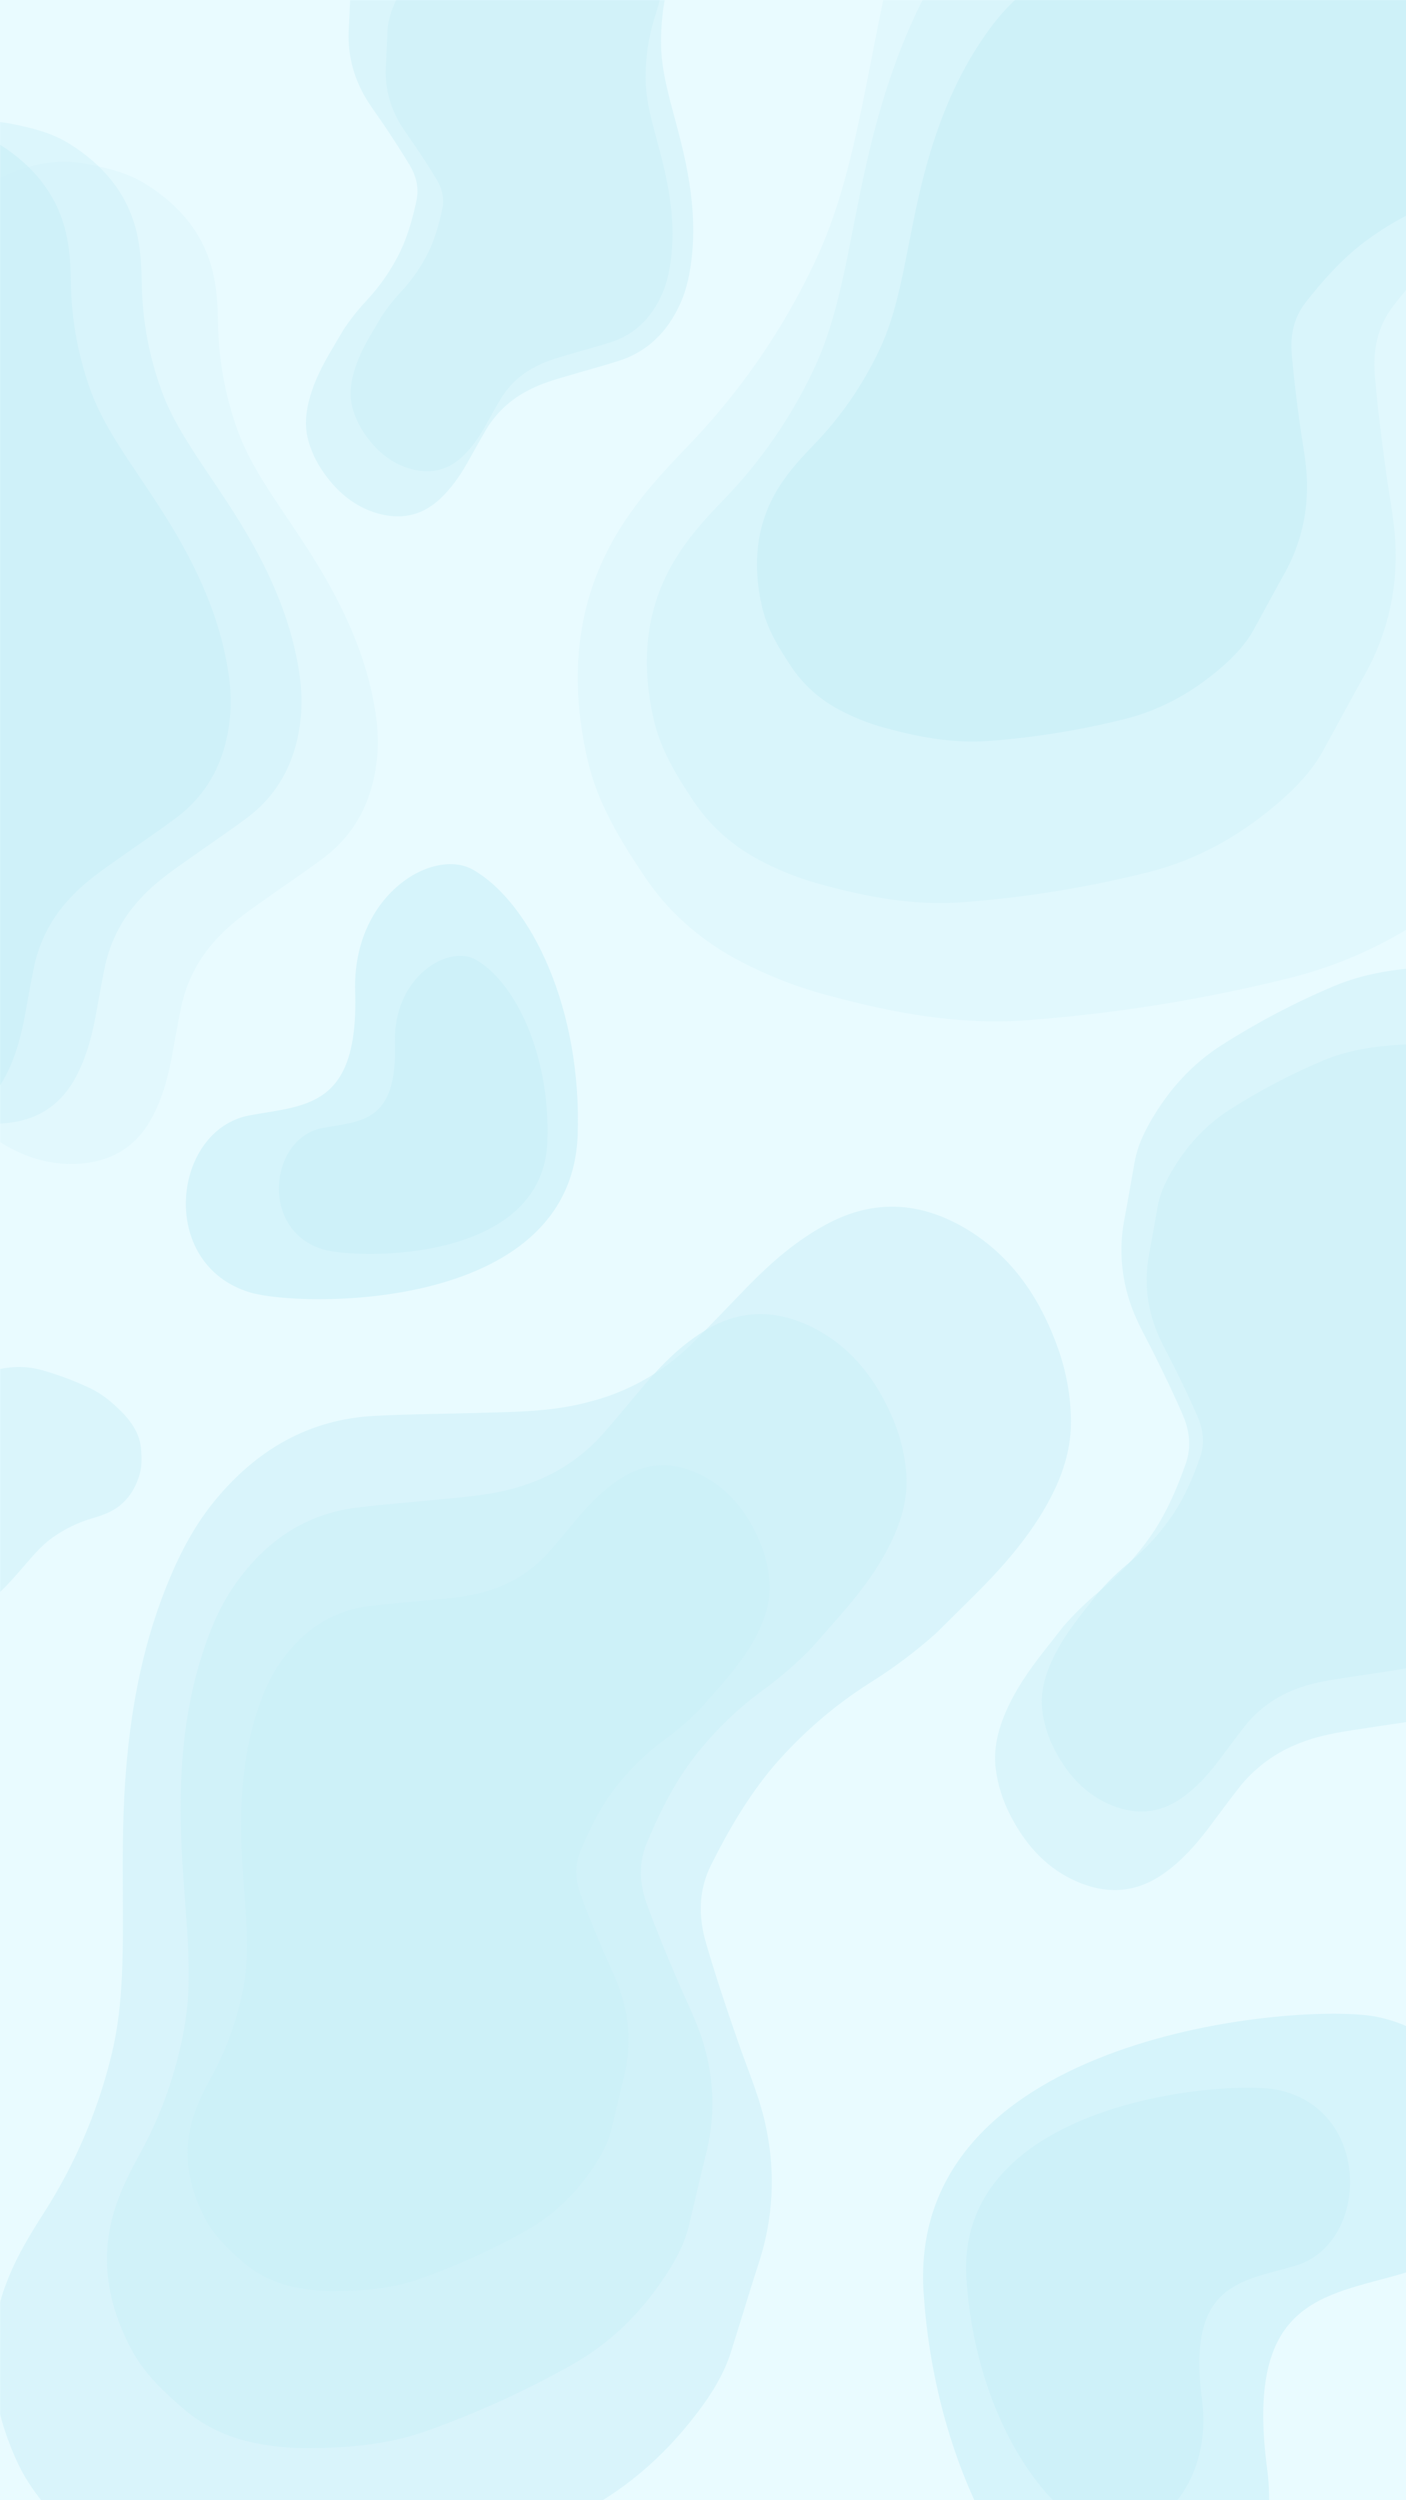 <svg xmlns="http://www.w3.org/2000/svg" xmlns:xlink="http://www.w3.org/1999/xlink" width="1080" zoomAndPan="magnify" viewBox="0 0 810 1440" height="1920" preserveAspectRatio="xMidYMid meet" version="1.0"><defs><filter x="0%" y="0%" width="100%" height="100%" id="d19f1cc86d"><feColorMatrix values="0 0 0 0 1 0 0 0 0 1 0 0 0 0 1 0 0 0 1 0" color-interpolation-filters="sRGB"/></filter><mask id="1e5fe1be4c"><g filter="url(#d19f1cc86d)"><rect x="-81" width="972" fill="#000000" y="-144" height="1728" fill-opacity="0.57"/></g></mask><clipPath id="5a1c7b1be9"><path d="M 0 120 L 618 120 L 618 866 L 0 866 Z M 0 120 " clip-rule="nonzero"/></clipPath><clipPath id="ba4b22b118"><path d="M 838.898 443.855 L 165.133 1030.316 L -223.379 583.969 L 450.387 -2.492 Z M 838.898 443.855 " clip-rule="nonzero"/></clipPath><clipPath id="5e9a543435"><path d="M 838.898 443.855 L 165.133 1030.316 L -223.379 583.969 L 450.387 -2.492 Z M 838.898 443.855 " clip-rule="nonzero"/></clipPath><clipPath id="a498193283"><rect x="0" width="810" y="0" height="866"/></clipPath><mask id="699b844763"><g filter="url(#d19f1cc86d)"><rect x="-81" width="972" fill="#000000" y="-144" height="1728" fill-opacity="0.62"/></g></mask><clipPath id="1aaefe4f7e"><path d="M 61 91 L 523 91 L 523 745 L 61 745 Z M 61 91 " clip-rule="nonzero"/></clipPath><clipPath id="1558861f71"><path d="M 707.805 328.574 L 208.766 827.617 L -121.629 497.219 L 377.41 -1.82 Z M 707.805 328.574 " clip-rule="nonzero"/></clipPath><clipPath id="2839f7da89"><path d="M 707.805 328.574 L 208.766 827.617 L -121.629 497.219 L 377.41 -1.82 Z M 707.805 328.574 " clip-rule="nonzero"/></clipPath><clipPath id="b5717c2e16"><rect x="0" width="707" y="0" height="775"/></clipPath><mask id="2f7535ec0b"><g filter="url(#d19f1cc86d)"><rect x="-81" width="972" fill="#000000" y="-144" height="1728" fill-opacity="0.83"/></g></mask><clipPath id="287827cc68"><path d="M 108 66 L 444 66 L 444 543 L 108 543 Z M 108 66 " clip-rule="nonzero"/></clipPath><clipPath id="461ed0e869"><path d="M 578.605 239.457 L 215.332 602.73 L -25.441 361.961 L 337.836 -1.312 Z M 578.605 239.457 " clip-rule="nonzero"/></clipPath><clipPath id="af4409dd56"><path d="M 578.605 239.457 L 215.332 602.73 L -25.441 361.961 L 337.836 -1.312 Z M 578.605 239.457 " clip-rule="nonzero"/></clipPath><clipPath id="5d70fb0f4e"><rect x="0" width="578" y="0" height="603"/></clipPath><mask id="f6bd9b78d0"><g filter="url(#d19f1cc86d)"><rect x="-81" width="972" fill="#000000" y="-144" height="1728" fill-opacity="0.27"/></g></mask><clipPath id="7c95f122be"><path d="M 226 0 L 704 0 L 704 589 L 226 589 Z M 226 0 " clip-rule="nonzero"/></clipPath><clipPath id="f00ead164b"><path d="M 1408.887 137.195 L 385.031 720.285 L -1.344 41.844 L 1022.512 -541.25 Z M 1408.887 137.195 " clip-rule="nonzero"/></clipPath><clipPath id="f197941ea7"><path d="M 1408.887 137.195 L 385.031 720.285 L -1.344 41.844 L 1022.512 -541.25 Z M 1408.887 137.195 " clip-rule="nonzero"/></clipPath><clipPath id="76f5d4d190"><rect x="0" width="704" y="0" height="720"/></clipPath><mask id="527a59e542"><g filter="url(#d19f1cc86d)"><rect x="-81" width="972" fill="#000000" y="-144" height="1728" fill-opacity="0.39"/></g></mask><clipPath id="8b57e678c3"><path d="M 159 0 L 597 0 L 597 521 L 159 521 Z M 159 0 " clip-rule="nonzero"/></clipPath><clipPath id="7051a6c34f"><path d="M 990.227 203.102 L 270.723 612.863 L -0.594 136.453 L 718.906 -273.305 Z M 990.227 203.102 " clip-rule="nonzero"/></clipPath><clipPath id="67c018280f"><path d="M 990.227 203.102 L 270.723 612.863 L -0.594 136.453 L 718.906 -273.305 Z M 990.227 203.102 " clip-rule="nonzero"/></clipPath><clipPath id="a986067f93"><rect x="0" width="597" y="0" height="613"/></clipPath><mask id="d78c9bf5f9"><g filter="url(#d19f1cc86d)"><rect x="-81" width="972" fill="#000000" y="-144" height="1728" fill-opacity="0.85"/></g></mask><clipPath id="fbdd754fd6"><path d="M 117 0 L 491 0 L 491 428 L 117 428 Z M 117 0 " clip-rule="nonzero"/></clipPath><clipPath id="ae2cd569e9"><path d="M 727.227 194.227 L 198.684 495.238 L -0.629 145.262 L 527.914 -155.746 Z M 727.227 194.227 " clip-rule="nonzero"/></clipPath><clipPath id="0f7a7cf0d8"><path d="M 727.227 194.227 L 198.684 495.238 L -0.629 145.262 L 527.914 -155.746 Z M 727.227 194.227 " clip-rule="nonzero"/></clipPath><clipPath id="c7b75c5356"><rect x="0" width="491" y="0" height="496"/></clipPath><mask id="8139127ed1"><g filter="url(#d19f1cc86d)"><rect x="-81" width="972" fill="#000000" y="-144" height="1728" fill-opacity="0.5"/></g></mask><clipPath id="4dcad41d12"><path d="M 0 1 L 81.801 1 L 81.801 152 L 0 152 Z M 0 1 " clip-rule="nonzero"/></clipPath><clipPath id="a733ea39c6"><rect x="0" width="82" y="0" height="153"/></clipPath><mask id="f55c819392"><g filter="url(#d19f1cc86d)"><rect x="-81" width="972" fill="#000000" y="-144" height="1728" fill-opacity="0.26"/></g></mask><clipPath id="d25fe6cea1"><path d="M 0 31 L 218 31 L 218 609 L 0 609 Z M 0 31 " clip-rule="nonzero"/></clipPath><clipPath id="e017c3f254"><path d="M -212.344 543.977 L -63.156 0.066 L 297.039 98.863 L 147.852 642.773 Z M -212.344 543.977 " clip-rule="nonzero"/></clipPath><clipPath id="181c78c13b"><path d="M -212.344 543.977 L -63.156 0.066 L 297.039 98.863 L 147.852 642.773 Z M -212.344 543.977 " clip-rule="nonzero"/></clipPath><clipPath id="17881552c3"><rect x="0" width="296" y="0" height="642"/></clipPath><mask id="b27f170136"><g filter="url(#d19f1cc86d)"><rect x="-81" width="972" fill="#000000" y="-144" height="1728" fill-opacity="0.46"/></g></mask><clipPath id="2132974e09"><path d="M 0 30 L 174 30 L 174 609 L 0 609 Z M 0 30 " clip-rule="nonzero"/></clipPath><clipPath id="105b42d4f9"><path d="M -256.297 543.777 L -107.109 -0.133 L 253.086 98.664 L 103.898 642.578 Z M -256.297 543.777 " clip-rule="nonzero"/></clipPath><clipPath id="189661bff5"><path d="M -256.297 543.777 L -107.109 -0.133 L 253.086 98.664 L 103.898 642.578 Z M -256.297 543.777 " clip-rule="nonzero"/></clipPath><clipPath id="1874d5d9c8"><rect x="0" width="252" y="0" height="641"/></clipPath><mask id="fa81751233"><g filter="url(#d19f1cc86d)"><rect x="-81" width="972" fill="#000000" y="-144" height="1728" fill-opacity="0.75"/></g></mask><clipPath id="03196fa4f5"><path d="M 0 30 L 133 30 L 133 609 L 0 609 Z M 0 30 " clip-rule="nonzero"/></clipPath><clipPath id="20d0e76088"><path d="M -297.102 543.777 L -147.914 -0.133 L 212.281 98.664 L 63.094 642.578 Z M -297.102 543.777 " clip-rule="nonzero"/></clipPath><clipPath id="8b60bf49d7"><path d="M -297.102 543.777 L -147.914 -0.133 L 212.281 98.664 L 63.094 642.578 Z M -297.102 543.777 " clip-rule="nonzero"/></clipPath><clipPath id="dd79ee165b"><rect x="0" width="211" y="0" height="641"/></clipPath><mask id="c20702114a"><g filter="url(#d19f1cc86d)"><rect x="-81" width="972" fill="#000000" y="-144" height="1728" fill-opacity="0.5"/></g></mask><clipPath id="62312fe71f"><path d="M 121 0 L 345 0 L 345 298 L 121 298 Z M 121 0 " clip-rule="nonzero"/></clipPath><clipPath id="4ef8a04c8b"><path d="M 0.488 190.609 L 231.812 -149.109 L 456.848 4.121 L 225.523 343.84 Z M 0.488 190.609 " clip-rule="nonzero"/></clipPath><clipPath id="457968ed16"><path d="M 0.488 190.609 L 231.812 -149.109 L 456.848 4.121 L 225.523 343.84 Z M 0.488 190.609 " clip-rule="nonzero"/></clipPath><clipPath id="2115dd32ad"><rect x="0" width="456" y="0" height="343"/></clipPath><mask id="b01166958d"><g filter="url(#d19f1cc86d)"><rect x="-81" width="972" fill="#000000" y="-144" height="1728" fill-opacity="0.5"/></g></mask><clipPath id="0460cacc39"><path d="M 153 64 L 390 64 L 390 597 L 153 597 Z M 153 64 " clip-rule="nonzero"/></clipPath><clipPath id="4d5b5a5b14"><path d="M -0.707 420.059 L 374 0.535 L 652.004 248.84 L 277.297 668.363 Z M -0.707 420.059 " clip-rule="nonzero"/></clipPath><clipPath id="60b8c8b078"><path d="M -0.707 420.059 L 374 0.535 L 652.004 248.84 L 277.297 668.363 Z M -0.707 420.059 " clip-rule="nonzero"/></clipPath><clipPath id="64de67055a"><rect x="0" width="390" y="0" height="667"/></clipPath><mask id="ed49779282"><g filter="url(#d19f1cc86d)"><rect x="-81" width="972" fill="#000000" y="-144" height="1728" fill-opacity="0.61"/></g></mask><clipPath id="cb18fcec20"><path d="M 99 0 L 286 0 L 286 272 L 99 272 Z M 99 0 " clip-rule="nonzero"/></clipPath><clipPath id="c39b6f4199"><path d="M -0.461 182.562 L 191.609 -99.504 L 378.828 27.977 L 186.758 310.043 Z M -0.461 182.562 " clip-rule="nonzero"/></clipPath><clipPath id="f66db48b47"><path d="M -0.461 182.562 L 191.609 -99.504 L 378.828 27.977 L 186.758 310.043 Z M -0.461 182.562 " clip-rule="nonzero"/></clipPath><clipPath id="9b166c165a"><rect x="0" width="378" y="0" height="309"/></clipPath><mask id="b3cf0f411e"><g filter="url(#d19f1cc86d)"><rect x="-81" width="972" fill="#000000" y="-144" height="1728" fill-opacity="0.61"/></g></mask><clipPath id="658637c451"><path d="M 128 53 L 338 53 L 338 496 L 128 496 Z M 128 53 " clip-rule="nonzero"/></clipPath><clipPath id="bf708721cf"><path d="M 0.23 348.648 L 311.488 0.168 L 542.508 206.504 L 231.25 554.988 Z M 0.23 348.648 " clip-rule="nonzero"/></clipPath><clipPath id="aeeda8d443"><path d="M 0.23 348.648 L 311.488 0.168 L 542.508 206.504 L 231.25 554.988 Z M 0.23 348.648 " clip-rule="nonzero"/></clipPath><clipPath id="d4121c0e5d"><rect x="0" width="338" y="0" height="554"/></clipPath><mask id="cb54f86c96"><g filter="url(#d19f1cc86d)"><rect x="-81" width="972" fill="#000000" y="-144" height="1728" fill-opacity="0.7"/></g></mask><clipPath id="e8f40976dc"><path d="M 56 15 L 282 15 L 282 267 L 56 267 Z M 56 15 " clip-rule="nonzero"/></clipPath><clipPath id="45e066d191"><path d="M 120.027 374.055 L -24.609 144.289 L 223.566 -11.934 L 368.199 217.832 Z M 120.027 374.055 " clip-rule="nonzero"/></clipPath><clipPath id="bcc4a5d797"><path d="M 120.027 374.055 L -24.609 144.289 L 223.566 -11.934 L 368.199 217.832 Z M 120.027 374.055 " clip-rule="nonzero"/></clipPath><clipPath id="c5d2c927d6"><rect x="0" width="335" y="0" height="321"/></clipPath><mask id="624f4584a0"><g filter="url(#d19f1cc86d)"><rect x="-81" width="972" fill="#000000" y="-144" height="1728" fill-opacity="0.7"/></g></mask><clipPath id="1869e3b3c3"><path d="M 78 79 L 357 79 L 357 360 L 78 360 Z M 78 79 " clip-rule="nonzero"/></clipPath><clipPath id="16c0b849a3"><path d="M 284.609 -76.691 L 527.598 235.992 L 190.039 498.309 L -52.949 185.625 Z M 284.609 -76.691 " clip-rule="nonzero"/></clipPath><clipPath id="444a067006"><path d="M 284.609 -76.691 L 527.598 235.992 L 190.039 498.309 L -52.949 185.625 Z M 284.609 -76.691 " clip-rule="nonzero"/></clipPath><clipPath id="8b813457b2"><rect x="0" width="357" y="0" height="360"/></clipPath><clipPath id="661d5e5979"><path d="M 160 550 L 316 550 L 316 723 L 160 723 Z M 160 550 " clip-rule="nonzero"/></clipPath><clipPath id="2a36327931"><path d="M 204.465 796.055 L 105.379 638.645 L 275.48 531.566 L 374.566 688.977 Z M 204.465 796.055 " clip-rule="nonzero"/></clipPath><clipPath id="4c6297b279"><path d="M 204.465 796.055 L 105.379 638.645 L 275.48 531.566 L 374.566 688.977 Z M 204.465 796.055 " clip-rule="nonzero"/></clipPath><clipPath id="9a8211e1d1"><path d="M 556 1202 L 778 1202 L 778 1440 L 556 1440 Z M 556 1202 " clip-rule="nonzero"/></clipPath><clipPath id="349dfad6a3"><path d="M 697.77 1095.094 L 864.363 1309.473 L 632.812 1489.414 L 466.219 1275.035 Z M 697.77 1095.094 " clip-rule="nonzero"/></clipPath><clipPath id="51cebc1b37"><path d="M 697.77 1095.094 L 864.363 1309.473 L 632.812 1489.414 L 466.219 1275.035 Z M 697.77 1095.094 " clip-rule="nonzero"/></clipPath></defs><rect x="-81" width="972" fill="#ffffff" y="-144" height="1728" fill-opacity="1"/><rect x="-81" width="972" fill="#e9fbff" y="-144" height="1728" fill-opacity="1"/><g mask="url(#1e5fe1be4c)"><g transform="matrix(1, 0, 0, 1, 0, 574)"><g clip-path="url(#a498193283)"><g clip-path="url(#5a1c7b1be9)"><g clip-path="url(#ba4b22b118)"><g clip-path="url(#5e9a543435)"><path fill="#ccf0f8" d="M 539.223 366.699 C 527.324 377.312 514.531 386.902 500.992 395.336 C 480.234 408.508 461.609 424.719 445.574 443.316 C 431.004 460.637 419.742 479.977 409.664 500.09 C 402.312 514.738 402.363 529.902 406.695 544.949 C 412.258 564.078 418.539 582.84 425.094 601.625 C 430.938 618.707 438.34 635.203 441.656 652.938 C 446.695 677.68 445.328 703.355 437.73 727.496 C 431.961 745.152 426.734 762.844 421.094 780.645 C 417.035 793.457 409.91 804.812 401.867 815.422 C 382.156 841.344 358.398 862.023 328.621 876.086 C 293.566 892.676 257.207 906.281 219.684 916.777 C 191.859 924.496 163.289 925.137 134.613 923.289 C 118.957 922.48 103.438 919.75 88.469 914.992 C 71.617 909.555 56.133 900.352 43.637 887.77 C 30.098 874.293 17.277 860.449 9.402 842.816 C -6 808.535 -9.621 773.281 4.812 738.035 C 10.152 724.625 17.922 711.93 25.801 699.66 C 43.121 672.469 55.93 642.762 63.75 611.469 C 69.793 587.906 70.641 563.711 70.816 539.328 C 70.867 512.734 70.223 486.23 71.648 459.73 C 73.742 421.562 79.527 383.789 92.773 347.773 C 100.402 327.215 109.617 307.594 123.469 290.637 C 147.562 261.16 178.027 243.148 216.734 241.418 C 238.449 240.305 260.09 240.289 281.637 239.574 C 301.102 239.133 320.434 238.539 339.398 233.375 C 360.996 227.98 380.777 216.949 396.859 201.66 C 408.836 189.949 420.297 177.652 431.871 165.773 C 444.91 152.621 458.844 140.492 475.309 131.574 C 504.398 115.531 532.594 118.312 559.914 135.777 C 584.836 151.973 600.012 175.625 609.688 203.031 C 614.41 216.453 616.879 230.543 617.004 244.609 C 617.047 263.906 610.215 280.934 600.406 297.207 C 589.512 315.195 575.625 330.633 560.824 345.32 Z M 539.223 366.699 " fill-opacity="1" fill-rule="nonzero"/></g></g></g></g></g></g><g mask="url(#699b844763)"><g transform="matrix(1, 0, 0, 1, 0, 665)"><g clip-path="url(#b5717c2e16)"><g clip-path="url(#1aaefe4f7e)"><g clip-path="url(#1558861f71)"><g clip-path="url(#2839f7da89)"><path fill="#ccf0f8" d="M 467.477 284.211 C 458.676 293.227 449.117 301.484 438.91 308.871 C 423.266 320.387 409.473 334.184 397.848 349.715 C 387.309 364.164 379.484 380.02 372.637 396.418 C 367.637 408.367 368.504 420.312 372.734 431.93 C 378.16 446.695 384.125 461.137 390.312 475.578 C 395.844 488.715 402.574 501.309 406.152 515.098 C 411.469 534.316 411.785 554.625 407.109 574.062 C 403.52 588.289 400.367 602.516 396.887 616.852 C 394.387 627.168 389.387 636.512 383.629 645.309 C 369.504 666.812 351.906 684.41 329.207 697.125 C 302.488 712.121 274.578 724.836 245.578 735.16 C 224.074 742.77 201.598 744.84 178.898 744.957 C 166.52 745.176 154.141 743.879 142.09 740.949 C 128.516 737.59 115.812 731.188 105.281 721.961 C 93.883 712.082 83.027 701.879 75.867 688.414 C 61.867 662.25 57.098 634.668 66.555 606.105 C 70.031 595.246 75.465 584.816 81.008 574.719 C 93.176 552.344 101.656 528.234 106.117 503.148 C 109.598 484.25 108.953 465.137 107.766 445.918 C 106.359 424.961 104.414 404.109 104.094 383.152 C 103.668 352.965 106.176 322.883 114.656 293.777 C 119.551 277.16 125.746 261.195 135.742 247.078 C 153.125 222.527 176.148 206.668 206.559 203.18 C 223.605 201.113 240.656 199.91 257.598 198.168 C 272.91 196.754 288.113 195.227 302.773 190.117 C 319.5 184.684 334.488 174.902 346.328 161.977 C 355.129 152.094 363.492 141.773 371.969 131.781 C 381.527 120.699 391.848 110.383 404.336 102.449 C 426.387 88.215 448.758 88.859 471.23 101.125 C 491.75 112.52 504.992 130.324 514.105 151.387 C 518.555 161.703 521.266 172.668 522.133 183.746 C 523.215 198.949 518.758 212.742 511.91 226.098 C 504.305 240.871 494.199 253.797 483.336 266.18 Z M 467.477 284.211 " fill-opacity="1" fill-rule="nonzero"/></g></g></g></g></g></g><g mask="url(#2f7535ec0b)"><g transform="matrix(1, 0, 0, 1, 0, 777)"><g clip-path="url(#5d70fb0f4e)"><g clip-path="url(#287827cc68)"><g clip-path="url(#461ed0e869)"><g clip-path="url(#af4409dd56)"><path fill="#ccf0f8" d="M 403.547 207.051 C 397.141 213.613 390.184 219.625 382.75 225 C 371.363 233.383 361.32 243.426 352.859 254.734 C 345.188 265.25 339.496 276.797 334.516 288.738 C 330.879 297.438 331.516 306.137 334.602 314.602 C 338.559 325.359 342.91 335.879 347.422 346.398 C 351.457 355.969 356.363 365.145 358.973 375.191 C 362.852 389.191 363.094 403.98 359.695 418.141 C 357.086 428.5 354.793 438.859 352.266 449.301 C 350.449 456.812 346.812 463.613 342.621 470.02 C 332.344 485.68 319.531 498.488 303.004 507.738 C 283.547 518.648 263.223 527.898 242.109 535.41 C 226.449 540.941 210.078 542.441 193.547 542.516 C 184.531 542.672 175.512 541.723 166.734 539.586 C 156.848 537.133 147.59 532.465 139.918 525.738 C 131.613 518.539 123.703 511.102 118.48 501.293 C 108.273 482.23 104.789 462.141 111.664 441.34 C 114.195 433.434 118.148 425.84 122.18 418.484 C 131.035 402.195 137.199 384.637 140.438 366.367 C 142.969 352.605 142.488 338.684 141.617 324.688 C 140.586 309.422 139.16 294.234 138.918 278.969 C 138.598 256.98 140.414 235.074 146.578 213.879 C 150.133 201.777 154.641 190.152 161.914 179.871 C 174.566 162 191.332 150.457 213.477 147.93 C 225.895 146.43 238.309 145.562 250.648 144.297 C 261.801 143.273 272.875 142.168 283.551 138.453 C 295.73 134.5 306.645 127.383 315.262 117.973 C 321.668 110.777 327.754 103.266 333.922 95.988 C 340.883 87.926 348.395 80.41 357.488 74.641 C 373.543 64.281 389.836 64.762 406.207 73.699 C 421.16 82.008 430.812 94.98 437.457 110.328 C 440.703 117.84 442.68 125.832 443.316 133.898 C 444.109 144.973 440.867 155.016 435.887 164.742 C 430.352 175.496 423 184.91 415.094 193.922 Z M 403.547 207.051 " fill-opacity="1" fill-rule="nonzero"/></g></g></g></g></g></g><g mask="url(#f6bd9b78d0)"><g transform="matrix(1, 0, 0, 1, 106, -0)"><g clip-path="url(#76f5d4d190)"><g clip-path="url(#7c95f122be)"><g clip-path="url(#f00ead164b)"><g clip-path="url(#f197941ea7)"><path fill="#ccf0f8" d="M 1041.395 -40.617 C 1023.246 -29.988 1004.211 -20.918 984.508 -13.535 C 954.238 -1.902 925.934 14.215 900.359 34.094 C 877.016 52.703 857.418 74.785 839.16 98.176 C 825.836 115.207 821.961 134.832 823.652 155.422 C 825.875 181.609 829.117 207.512 832.707 233.512 C 835.824 257.125 841.105 280.395 840.789 304.191 C 840.867 337.504 832.426 370.359 816.32 399.605 C 804.266 420.934 792.91 442.457 780.984 464.012 C 772.402 479.523 760.234 492.359 747.078 503.984 C 714.844 532.379 678.738 552.941 636.574 563.375 C 586.926 575.707 536.363 583.84 485.105 587.641 C 447.117 590.383 410 583.77 373.398 573.914 C 353.359 568.793 333.996 561.223 315.879 551.172 C 295.5 539.75 277.867 523.816 264.977 504.293 C 250.973 483.336 237.992 462.094 232.395 437.234 C 221.391 388.887 225.875 342.348 253.703 300.52 C 264.098 284.562 277.445 270.172 290.828 256.352 C 320.297 225.691 344.586 190.605 362.836 152.164 C 376.777 123.266 384.168 92.191 390.734 60.703 C 397.715 26.32 403.777 -8.129 412.508 -42.031 C 425.141 -90.852 442.449 -138.199 468.941 -181.336 C 484.152 -205.938 501.172 -228.914 523.496 -247.238 C 562.32 -279.09 606.406 -294.453 656.914 -286.613 C 685.285 -282.402 713.273 -276.789 741.328 -272.102 C 766.613 -267.609 791.773 -263.34 817.637 -265.082 C 846.973 -266.434 875.426 -275.555 900.199 -291.141 C 918.73 -303.168 936.754 -316.09 954.809 -328.441 C 975.094 -342.059 996.266 -354.117 1019.883 -361.367 C 1061.672 -374.535 1097.414 -363.602 1128.199 -333.898 C 1156.223 -306.461 1169.695 -271.922 1175.086 -233.953 C 1177.699 -215.371 1177.23 -196.504 1173.738 -178.277 C 1168.773 -153.309 1155.508 -133.062 1138.59 -114.57 C 1119.824 -94.141 1097.852 -77.789 1074.895 -62.648 Z M 1041.395 -40.617 " fill-opacity="1" fill-rule="nonzero"/></g></g></g></g></g></g><g mask="url(#527a59e542)"><g transform="matrix(1, 0, 0, 1, 213, -0)"><g clip-path="url(#a986067f93)"><g clip-path="url(#8b57e678c3)"><g clip-path="url(#7051a6c34f)"><g clip-path="url(#67c018280f)"><path fill="#ccf0f8" d="M 732.062 78.301 C 719.309 85.773 705.93 92.148 692.086 97.336 C 670.816 105.512 650.926 116.84 632.953 130.809 C 616.547 143.883 602.773 159.395 589.938 175.828 C 580.574 187.793 577.848 201.578 579.027 216.035 C 580.586 234.43 582.855 252.621 585.375 270.883 C 587.559 287.465 591.266 303.805 591.035 320.52 C 591.086 343.918 585.145 366.992 573.824 387.539 C 565.348 402.523 557.367 417.641 548.98 432.781 C 542.949 443.68 534.395 452.699 525.148 460.863 C 502.496 480.816 477.125 495.266 447.496 502.602 C 412.609 511.273 377.082 516.996 341.066 519.68 C 314.375 521.613 288.297 516.977 262.582 510.062 C 248.508 506.473 234.902 501.16 222.172 494.105 C 207.859 486.086 195.473 474.898 186.422 461.191 C 176.586 446.473 167.469 431.559 163.543 414.102 C 155.82 380.148 158.984 347.457 178.547 318.074 C 185.852 306.863 195.234 296.754 204.641 287.043 C 225.352 265.504 242.426 240.855 255.258 213.855 C 265.059 193.555 270.258 171.727 274.879 149.609 C 279.793 125.461 284.059 101.266 290.199 77.449 C 299.086 43.16 311.258 9.902 329.883 -20.398 C 340.574 -37.684 352.539 -53.824 368.23 -66.699 C 395.516 -89.078 426.492 -99.879 461.977 -94.383 C 481.91 -91.434 501.574 -87.5 521.285 -84.211 C 539.051 -81.062 556.727 -78.066 574.898 -79.297 C 595.512 -80.254 615.504 -86.668 632.914 -97.617 C 645.938 -106.07 658.602 -115.152 671.293 -123.828 C 685.547 -133.398 700.426 -141.871 717.02 -146.969 C 746.383 -156.227 771.496 -148.555 793.117 -127.703 C 812.801 -108.438 822.262 -84.18 826.039 -57.516 C 827.871 -44.465 827.535 -31.211 825.078 -18.41 C 821.582 -0.875 812.262 13.348 800.371 26.34 C 787.18 40.691 771.738 52.184 755.602 62.82 Z M 732.062 78.301 " fill-opacity="1" fill-rule="nonzero"/></g></g></g></g></g></g><g mask="url(#d78c9bf5f9)"><g transform="matrix(1, 0, 0, 1, 319, -0)"><g clip-path="url(#c7b75c5356)"><g clip-path="url(#fbdd754fd6)"><g clip-path="url(#ae2cd569e9)"><g clip-path="url(#0f7a7cf0d8)"><path fill="#ccf0f8" d="M 537.582 102.547 C 528.211 108.035 518.383 112.719 508.215 116.531 C 492.59 122.535 477.977 130.855 464.773 141.117 C 452.723 150.723 442.605 162.117 433.176 174.188 C 426.297 182.98 424.293 193.105 425.16 203.727 C 426.305 217.238 427.973 230.602 429.824 244.016 C 431.426 256.199 434.148 268.199 433.98 280.48 C 434.02 297.668 429.652 314.617 421.336 329.711 C 415.109 340.719 409.246 351.824 403.086 362.945 C 398.656 370.953 392.371 377.578 385.582 383.578 C 368.938 398.23 350.301 408.848 328.535 414.238 C 302.91 420.609 276.809 424.812 250.355 426.781 C 230.746 428.203 211.59 424.797 192.699 419.719 C 182.359 417.078 172.367 413.176 163.016 407.996 C 152.5 402.105 143.398 393.887 136.75 383.816 C 129.527 373.004 122.828 362.047 119.945 349.223 C 114.273 324.281 116.598 300.27 130.969 278.684 C 136.336 270.449 143.227 263.023 150.137 255.891 C 165.352 240.066 177.895 221.961 187.32 202.125 C 194.52 187.211 198.34 171.18 201.734 154.93 C 205.344 137.191 208.477 119.414 212.988 101.922 C 219.516 76.73 228.457 52.301 242.141 30.043 C 249.996 17.344 258.781 5.488 270.309 -3.969 C 290.352 -20.41 313.109 -28.344 339.176 -24.309 C 353.82 -22.141 368.266 -19.25 382.742 -16.836 C 395.793 -14.52 408.777 -12.32 422.129 -13.227 C 437.27 -13.93 451.957 -18.637 464.746 -26.684 C 474.312 -32.895 483.617 -39.562 492.938 -45.938 C 503.41 -52.965 514.34 -59.191 526.531 -62.938 C 548.102 -69.738 566.547 -64.102 582.434 -48.785 C 596.891 -34.633 603.84 -16.812 606.613 2.773 C 607.961 12.363 607.715 22.098 605.91 31.5 C 603.344 44.383 596.492 54.832 587.758 64.375 C 578.07 74.918 566.727 83.359 554.875 91.176 Z M 537.582 102.547 " fill-opacity="1" fill-rule="nonzero"/></g></g></g></g></g></g><g mask="url(#8139127ed1)"><g transform="matrix(1, 0, 0, 1, 0, 786)"><g clip-path="url(#a733ea39c6)"><g clip-path="url(#4dcad41d12)"><path fill="#ccf0f8" d="M -102.637 66.387 C -98.543 66.336 -94.445 66.637 -90.398 67.285 C -84.152 68.238 -77.809 68.238 -71.566 67.336 C -65.82 66.438 -60.375 64.586 -55.031 62.383 C -51.133 60.785 -48.586 57.832 -46.887 54.18 C -44.738 49.527 -42.789 44.824 -40.891 40.074 C -39.145 35.77 -37.793 31.32 -35.445 27.316 C -32.25 21.664 -27.652 16.91 -22.109 13.508 C -18.012 11.059 -14.016 8.508 -9.918 6.004 C -6.973 4.203 -3.676 3.203 -0.328 2.504 C 7.867 0.805 15.957 0.805 24.102 3.105 C 33.691 5.805 43.035 9.309 52.078 13.609 C 58.77 16.812 64.418 21.512 69.66 26.715 C 72.559 29.52 75.105 32.668 77.207 36.121 C 79.555 40.023 81 44.426 81.301 48.977 C 81.652 53.879 81.801 58.734 80.352 63.484 C 77.555 72.738 72.309 80.191 63.566 84.594 C 60.27 86.297 56.625 87.445 53.027 88.496 C 45.082 90.848 37.59 94.449 30.797 99.203 C 25.648 102.754 21.402 107.309 17.258 112.008 C 12.762 117.16 8.414 122.414 3.668 127.316 C -3.176 134.371 -10.668 140.723 -19.312 145.477 C -24.258 148.176 -29.352 150.43 -34.898 151.379 C -44.539 153.031 -53.48 151.379 -61.273 145.176 C -65.672 141.723 -69.867 138.074 -74.164 134.57 C -78.008 131.367 -81.855 128.219 -86.402 126.016 C -91.496 123.414 -97.191 122.215 -102.887 122.465 C -107.184 122.715 -111.48 123.164 -115.727 123.516 C -120.473 123.867 -125.219 123.867 -129.914 122.816 C -138.258 121.016 -143.254 115.711 -145.602 107.707 C -147.699 100.352 -146.648 93.199 -143.902 86.246 C -142.555 82.844 -140.656 79.691 -138.309 76.941 C -135.059 73.191 -130.863 71.039 -126.219 69.539 C -121.07 67.887 -115.777 67.238 -110.43 66.887 Z M -102.637 66.387 " fill-opacity="1" fill-rule="nonzero"/></g></g></g></g><g mask="url(#f55c819392)"><g transform="matrix(1, 0, 0, 1, 0, 62)"><g clip-path="url(#17881552c3)"><g clip-path="url(#d25fe6cea1)"><g clip-path="url(#e017c3f254)"><g clip-path="url(#181c78c13b)"><path fill="#ccf0f8" d="M -27.867 479.75 C -25.32 470.008 -21.949 460.492 -17.781 451.324 C -11.473 437.145 -7.348 422.105 -5.418 406.723 C -3.812 392.523 -4.652 378.418 -6.387 364.32 C -7.641 354.047 -12.965 346.094 -20.5 339.699 C -30.109 331.59 -39.969 323.918 -49.977 316.336 C -59.02 309.402 -68.676 303.316 -76.617 295.152 C -87.914 283.91 -96.168 269.934 -100.609 254.582 C -103.746 243.285 -107.184 232.156 -110.438 220.824 C -112.785 212.672 -113.008 204.207 -112.488 195.82 C -111.188 175.301 -105.926 156.121 -95.188 138.316 C -82.562 117.336 -68.207 97.469 -52.148 78.828 C -40.223 65.043 -25.43 54.715 -9.711 45.66 C -1.199 40.609 7.91 36.617 17.441 33.883 C 28.199 30.852 39.555 30.273 50.52 32.52 C 62.344 34.871 73.922 37.664 84.223 44.184 C 104.301 56.816 118.523 74.086 123.254 97.66 C 125.137 106.578 125.488 115.969 125.633 125.176 C 126.031 145.527 129.684 165.621 136.508 184.809 C 141.566 199.309 149.578 212.324 158.008 225.203 C 167.273 239.203 176.875 252.91 185.387 267.34 C 197.625 288.137 207.785 310.02 213.41 333.586 C 216.586 347.059 218.598 360.598 217.242 374.355 C 214.879 398.277 205.16 418.398 185.422 432.844 C 174.398 441.023 163.031 448.598 151.953 456.508 C 141.879 463.547 131.922 470.617 123.758 479.965 C 114.293 490.352 107.75 503.07 104.641 516.73 C 102.438 527.074 100.711 537.547 98.777 547.84 C 96.523 559.312 93.438 570.562 87.898 581.008 C 78.215 599.613 62.422 608.012 41.961 608.383 C 23.199 608.582 6.957 601.453 -7.707 590.43 C -14.875 585.027 -21.098 578.484 -26.082 571.133 C -32.848 561.004 -35.207 549.66 -35.738 537.676 C -36.297 524.41 -34.395 511.438 -31.75 498.543 Z M -27.867 479.75 " fill-opacity="1" fill-rule="nonzero"/></g></g></g></g></g></g><g mask="url(#b27f170136)"><g transform="matrix(1, 0, 0, 1, 0, 39)"><g clip-path="url(#1874d5d9c8)"><g clip-path="url(#2132974e09)"><g clip-path="url(#105b42d4f9)"><g clip-path="url(#189661bff5)"><path fill="#ccf0f8" d="M -71.82 479.551 C -69.273 469.812 -65.902 460.297 -61.73 451.129 C -55.426 436.945 -51.301 421.91 -49.371 406.527 C -47.766 392.328 -48.605 378.219 -50.34 364.125 C -51.594 353.852 -56.918 345.895 -64.453 339.5 C -74.062 331.391 -83.922 323.723 -93.93 316.141 C -102.973 309.203 -112.629 303.117 -120.57 294.957 C -131.863 283.711 -140.121 269.734 -144.562 254.387 C -147.699 243.086 -151.137 231.961 -154.391 220.629 C -156.734 212.473 -156.961 204.012 -156.441 195.625 C -155.141 175.102 -149.879 155.922 -139.141 138.117 C -126.516 117.137 -112.156 97.27 -96.102 78.633 C -84.176 64.844 -69.383 54.52 -53.664 45.461 C -45.152 40.414 -36.039 36.422 -26.512 33.688 C -15.754 30.656 -4.398 30.078 6.566 32.32 C 18.395 34.672 29.969 37.469 40.27 43.984 C 60.348 56.621 74.57 73.887 79.301 97.465 C 81.184 106.383 81.535 115.773 81.68 124.977 C 82.082 145.328 85.73 165.426 92.559 184.609 C 97.613 199.109 105.625 212.129 114.055 225.008 C 123.32 239.004 132.922 252.715 141.434 267.145 C 153.672 287.941 163.832 309.82 169.457 333.387 C 172.633 346.863 174.645 360.398 173.289 374.16 C 170.926 398.078 161.211 418.203 141.469 432.645 C 130.445 440.824 119.078 448.402 108 456.312 C 97.926 463.348 87.969 470.422 79.805 479.766 C 70.34 490.156 63.797 502.875 60.688 516.531 C 58.484 526.879 56.758 537.352 54.828 547.641 C 52.57 559.117 49.484 570.363 43.945 580.812 C 34.262 599.414 18.473 607.812 -1.992 608.184 C -20.754 608.387 -36.992 601.258 -51.66 590.234 C -58.828 584.828 -65.051 578.285 -70.035 570.938 C -76.801 560.805 -79.16 549.465 -79.691 537.48 C -80.25 524.215 -78.348 511.242 -75.699 498.348 Z M -71.82 479.551 " fill-opacity="1" fill-rule="nonzero"/></g></g></g></g></g></g><g mask="url(#fa81751233)"><g transform="matrix(1, 0, 0, 1, 0, 39)"><g clip-path="url(#dd79ee165b)"><g clip-path="url(#03196fa4f5)"><g clip-path="url(#20d0e76088)"><g clip-path="url(#8b60bf49d7)"><path fill="#ccf0f8" d="M -112.625 479.551 C -110.078 469.812 -106.707 460.297 -102.539 451.129 C -96.23 436.945 -92.105 421.91 -90.176 406.527 C -88.574 392.328 -89.41 378.219 -91.145 364.125 C -92.398 353.852 -97.727 345.895 -105.262 339.5 C -114.871 331.391 -124.727 323.723 -134.738 316.141 C -143.777 309.203 -153.434 303.117 -161.375 294.957 C -172.672 283.711 -180.926 269.734 -185.371 254.387 C -188.504 243.086 -191.941 231.961 -195.199 220.629 C -197.543 212.473 -197.766 204.012 -197.246 195.625 C -195.945 175.102 -190.684 155.922 -179.945 138.117 C -167.32 117.137 -152.965 97.27 -136.91 78.633 C -124.98 64.844 -110.188 54.52 -94.469 45.461 C -85.961 40.414 -76.848 36.422 -67.316 33.688 C -56.559 30.656 -45.203 30.078 -34.238 32.32 C -22.414 34.672 -10.836 37.469 -0.535 43.984 C 19.539 56.621 33.766 73.887 38.496 97.465 C 40.375 106.383 40.727 115.773 40.875 124.977 C 41.273 145.328 44.926 165.426 51.75 184.609 C 56.809 199.109 64.816 212.129 73.246 225.008 C 82.516 239.004 92.117 252.715 100.629 267.145 C 112.867 287.941 123.027 309.82 128.652 333.387 C 131.828 346.863 133.84 360.398 132.484 374.16 C 130.121 398.078 120.402 418.203 100.66 432.645 C 89.637 440.824 78.27 448.402 67.195 456.312 C 57.117 463.348 47.164 470.422 39 479.766 C 29.535 490.156 22.992 502.875 19.883 516.531 C 17.68 526.879 15.953 537.352 14.02 547.641 C 11.762 559.117 8.68 570.363 3.141 580.812 C -6.543 599.414 -22.336 607.812 -42.797 608.184 C -61.559 608.387 -77.801 601.258 -92.465 590.234 C -99.637 584.828 -105.855 578.285 -110.84 570.938 C -117.605 560.805 -119.965 549.465 -120.496 537.48 C -121.059 524.215 -119.152 511.242 -116.508 498.348 Z M -112.625 479.551 " fill-opacity="1" fill-rule="nonzero"/></g></g></g></g></g></g><g mask="url(#c20702114a)"><g transform="matrix(1, 0, 0, 1, 55, -0)"><g clip-path="url(#2115dd32ad)"><g clip-path="url(#62312fe71f)"><g clip-path="url(#4ef8a04c8b)"><g clip-path="url(#457968ed16)"><path fill="#ccf0f8" d="M 142.859 189.926 C 146.914 183.812 151.488 178.051 156.527 172.715 C 164.227 164.426 170.621 155.035 175.586 144.887 C 180.043 135.477 182.797 125.555 184.934 115.426 C 186.492 108.047 184.699 101.305 181.016 95.113 C 176.305 87.254 171.316 79.637 166.207 72.043 C 161.609 65.125 156.387 58.648 152.84 51.145 C 147.707 40.723 145.316 29.137 145.879 17.504 C 146.383 8.973 146.641 0.488 147.074 -8.094 C 147.383 -14.266 149.227 -20.156 151.566 -25.812 C 157.309 -39.652 165.465 -51.633 177.074 -61.371 C 190.734 -72.852 205.328 -83.156 220.801 -92.211 C 232.281 -98.895 244.922 -102.52 257.898 -105.047 C 264.957 -106.52 272.184 -107.117 279.402 -106.75 C 287.535 -106.297 295.5 -104.012 302.531 -99.875 C 310.129 -95.457 317.453 -90.797 323.02 -83.867 C 333.875 -70.414 339.605 -55.145 337.301 -37.773 C 336.492 -31.184 334.516 -24.625 332.445 -18.246 C 327.914 -4.121 325.684 10.598 325.859 25.438 C 325.922 36.629 328.371 47.496 331.141 58.367 C 334.227 70.207 337.609 81.926 340.07 93.887 C 343.598 111.117 345.434 128.602 343.746 146.18 C 342.754 156.219 340.945 166.027 336.762 175.191 C 329.484 191.125 318.031 202.699 301.008 207.992 C 291.473 211.027 281.848 213.562 272.34 216.398 C 263.73 218.871 255.195 221.391 247.359 225.906 C 238.379 230.832 230.863 238.055 225.492 246.734 C 221.535 253.348 217.867 260.16 214.105 266.797 C 209.84 274.176 205.055 281.199 198.77 287.094 C 187.699 297.629 174.828 299.688 160.629 295.109 C 147.645 290.812 138.129 282.062 130.621 270.996 C 126.953 265.574 124.207 259.594 122.508 253.348 C 120.234 244.766 121.285 236.391 123.75 228 C 126.496 218.723 130.875 210.23 135.746 201.965 Z M 142.859 189.926 " fill-opacity="1" fill-rule="nonzero"/></g></g></g></g></g></g><g mask="url(#b01166958d)"><g transform="matrix(1, 0, 0, 1, 420, 492)"><g clip-path="url(#64de67055a)"><g clip-path="url(#0460cacc39)"><g clip-path="url(#4d5b5a5b14)"><g clip-path="url(#60b8c8b078)"><path fill="#ccf0f8" d="M 192.637 444.668 C 199.234 437.098 206.469 430.098 214.266 423.762 C 226.195 413.898 236.555 402.301 245.105 389.414 C 252.84 377.445 258.352 364.473 263.062 351.113 C 266.5 341.379 265.27 331.906 261.375 322.848 C 256.387 311.332 250.984 300.102 245.406 288.879 C 240.402 278.668 234.477 268.941 231.004 258.121 C 225.902 243.059 224.727 226.906 227.57 211.223 C 229.781 199.734 231.648 188.27 233.77 176.703 C 235.293 168.379 238.852 160.719 243.035 153.457 C 253.309 135.707 266.52 120.914 284.016 109.781 C 304.609 96.652 326.258 85.289 348.875 75.777 C 365.652 68.762 383.453 66.109 401.52 65.008 C 411.363 64.277 421.277 64.762 431.008 66.555 C 441.965 68.629 452.371 73.16 461.172 80.035 C 470.695 87.391 479.797 95.031 486.109 105.43 C 498.441 125.637 503.488 147.383 497.254 170.543 C 494.973 179.344 491.121 187.887 487.168 196.176 C 478.492 214.527 472.832 234.102 470.418 254.27 C 468.504 269.469 469.883 284.656 471.699 299.906 C 473.766 316.527 476.262 333.039 477.465 349.711 C 479.168 373.723 478.535 397.785 473.102 421.332 C 469.957 434.777 465.75 447.766 458.43 459.449 C 445.703 479.77 428.09 493.422 404.039 497.551 C 390.559 499.957 377.039 501.672 363.629 503.816 C 351.504 505.625 339.469 507.516 328.027 512.238 C 314.957 517.309 303.469 525.762 294.625 536.582 C 288.066 544.844 281.875 553.43 275.582 561.762 C 268.473 571.008 260.723 579.684 251.137 586.555 C 234.227 598.867 216.391 599.352 197.941 590.59 C 181.086 582.434 169.738 568.848 161.527 552.484 C 157.52 544.473 154.863 535.863 153.672 527.082 C 152.125 515.027 155.047 503.848 159.895 492.91 C 165.281 480.812 172.738 470.07 180.828 459.727 Z M 192.637 444.668 " fill-opacity="1" fill-rule="nonzero"/></g></g></g></g></g></g><g mask="url(#ed49779282)"><g transform="matrix(1, 0, 0, 1, 102, -0)"><g clip-path="url(#9b166c165a)"><g clip-path="url(#cb18fcec20)"><g clip-path="url(#c39b6f4199)"><g clip-path="url(#f66db48b47)"><path fill="#ccf0f8" d="M 117.914 182.102 C 121.281 177.027 125.078 172.242 129.262 167.816 C 135.656 160.934 140.969 153.137 145.086 144.711 C 148.785 136.895 151.066 128.652 152.836 120.238 C 154.129 114.109 152.629 108.508 149.562 103.363 C 145.641 96.828 141.488 90.496 137.23 84.184 C 133.406 78.43 129.059 73.047 126.105 66.809 C 121.828 58.148 119.832 48.52 120.289 38.855 C 120.703 31.77 120.91 24.719 121.266 17.59 C 121.516 12.461 123.047 7.57 124.984 2.871 C 129.75 -8.621 136.523 -18.57 146.168 -26.652 C 157.516 -36.176 169.641 -44.727 182.496 -52.238 C 192.035 -57.785 202.543 -60.785 213.332 -62.875 C 219.199 -64.094 225.207 -64.586 231.207 -64.273 C 237.973 -63.891 244.598 -61.988 250.445 -58.543 C 256.766 -54.867 262.859 -50.988 267.488 -45.23 C 276.527 -34.043 281.305 -21.355 279.398 -6.926 C 278.73 -1.449 277.094 3.996 275.375 9.297 C 271.621 21.027 269.777 33.254 269.934 45.582 C 269.996 54.883 272.039 63.914 274.352 72.945 C 276.926 82.785 279.746 92.527 281.805 102.465 C 284.75 116.781 286.289 131.309 284.898 145.91 C 284.082 154.25 282.586 162.398 279.113 170.012 C 273.074 183.242 263.562 192.852 249.41 197.234 C 241.488 199.746 233.484 201.848 225.586 204.195 C 218.43 206.242 211.336 208.332 204.824 212.078 C 197.359 216.16 191.117 222.156 186.66 229.363 C 183.371 234.855 180.328 240.512 177.207 246.023 C 173.664 252.148 169.691 257.98 164.473 262.875 C 155.273 271.621 144.574 273.32 132.766 269.504 C 121.969 265.926 114.051 258.645 107.801 249.449 C 104.746 244.941 102.457 239.969 101.039 234.781 C 99.145 227.648 100.012 220.688 102.055 213.723 C 104.332 206.016 107.961 198.965 112.004 192.102 Z M 117.914 182.102 " fill-opacity="1" fill-rule="nonzero"/></g></g></g></g></g></g><g mask="url(#b3cf0f411e)"><g transform="matrix(1, 0, 0, 1, 472, 548)"><g clip-path="url(#d4121c0e5d)"><g clip-path="url(#658637c451)"><g clip-path="url(#bf708721cf)"><g clip-path="url(#aeeda8d443)"><path fill="#ccf0f8" d="M 160.875 369.125 C 166.355 362.836 172.367 357.023 178.84 351.762 C 188.754 343.566 197.355 333.934 204.461 323.23 C 210.887 313.289 215.461 302.512 219.371 291.41 C 222.227 283.324 221.203 275.457 217.969 267.926 C 213.82 258.359 209.328 249.027 204.691 239.707 C 200.535 231.219 195.609 223.137 192.723 214.148 C 188.48 201.633 187.5 188.215 189.859 175.184 C 191.699 165.641 193.246 156.113 195.008 146.504 C 196.273 139.59 199.227 133.227 202.703 127.195 C 211.234 112.449 222.207 100.16 236.742 90.914 C 253.852 80.012 271.836 70.57 290.625 62.672 C 304.562 56.848 319.355 54.648 334.363 53.734 C 342.543 53.133 350.781 53.535 358.863 55.027 C 367.969 56.75 376.613 60.516 383.926 66.23 C 391.84 72.344 399.406 78.691 404.652 87.332 C 414.902 104.121 419.098 122.188 413.922 141.43 C 412.027 148.742 408.828 155.84 405.543 162.723 C 398.34 177.973 393.641 194.23 391.637 210.988 C 390.051 223.617 391.199 236.234 392.711 248.902 C 394.43 262.711 396.504 276.43 397.508 290.281 C 398.93 310.234 398.406 330.223 393.895 349.785 C 391.285 360.957 387.793 371.746 381.715 381.453 C 371.141 398.332 356.508 409.672 336.527 413.098 C 325.328 415.094 314.094 416.52 302.953 418.297 C 292.879 419.797 282.879 421.367 273.375 425.289 C 262.516 429.5 252.973 436.52 245.629 445.508 C 240.18 452.367 235.035 459.504 229.809 466.426 C 223.902 474.105 217.469 481.312 209.504 487.02 C 195.457 497.246 180.637 497.645 165.305 490.363 C 151.301 483.582 141.871 472.293 135.047 458.699 C 131.715 452.039 129.508 444.887 128.516 437.594 C 127.227 427.578 129.652 418.289 133.68 409.203 C 138.152 399.152 144.348 390.23 151.066 381.637 Z M 160.875 369.125 " fill-opacity="1" fill-rule="nonzero"/></g></g></g></g></g></g><g mask="url(#cb54f86c96)"><g transform="matrix(1, 0, 0, 1, 51, 482)"><g clip-path="url(#c5d2c927d6)"><g clip-path="url(#e8f40976dc)"><g clip-path="url(#45e066d191)"><g clip-path="url(#bcc4a5d797)"><path fill="#cef1f9" d="M 281.793 171.695 C 278.16 274.492 121.082 270.938 92.957 262.344 C 39.48 246.102 48.305 168.578 92.812 160.383 C 125.121 154.414 155.727 156.25 153.613 89.074 C 151.879 33.211 198.641 5.762 221.582 18.965 C 255.121 38.199 284.316 99.355 281.793 171.695 Z M 281.793 171.695 " fill-opacity="1" fill-rule="nonzero"/></g></g></g></g></g></g><g mask="url(#624f4584a0)"><g transform="matrix(1, 0, 0, 1, 453, 1080)"><g clip-path="url(#8b813457b2)"><g clip-path="url(#1869e3b3c3)"><g clip-path="url(#16c0b849a3)"><g clip-path="url(#444a067006)"><path fill="#cef1f9" d="M 79.078 240.18 C 69.527 90.48 297.949 73.105 339.996 81.539 C 419.926 97.438 418.301 211.203 354.906 229.484 C 308.891 242.781 264.215 244.508 276.969 341.688 C 287.543 422.508 223.648 469.051 188.457 453.184 C 137.023 430.086 85.844 345.52 79.078 240.18 Z M 79.078 240.18 " fill-opacity="1" fill-rule="nonzero"/></g></g></g></g></g></g><g clip-path="url(#661d5e5979)"><g clip-path="url(#2a36327931)"><g clip-path="url(#4c6297b279)"><path fill="#cef1f9" d="M 315.355 657.375 C 312.852 727.809 205.203 725.398 185.93 719.516 C 149.285 708.395 155.344 655.277 185.848 649.656 C 207.988 645.562 228.965 646.812 227.527 600.789 C 226.348 562.512 258.398 543.699 274.121 552.742 C 297.102 565.914 317.098 607.812 315.355 657.375 Z M 315.355 657.375 " fill-opacity="1" fill-rule="nonzero"/></g></g></g><g clip-path="url(#9a8211e1d1)"><g clip-path="url(#349dfad6a3)"><g clip-path="url(#51cebc1b37)"><path fill="#cef1f9" d="M 556.758 1312.422 C 550.23 1209.77 706.895 1197.812 735.73 1203.59 C 790.543 1214.477 789.41 1292.492 745.926 1305.039 C 714.367 1314.164 683.727 1315.359 692.457 1381.996 C 699.695 1437.418 655.867 1469.344 631.734 1458.469 C 596.461 1442.637 561.379 1384.656 556.758 1312.422 Z M 556.758 1312.422 " fill-opacity="1" fill-rule="nonzero"/></g></g></g></svg>